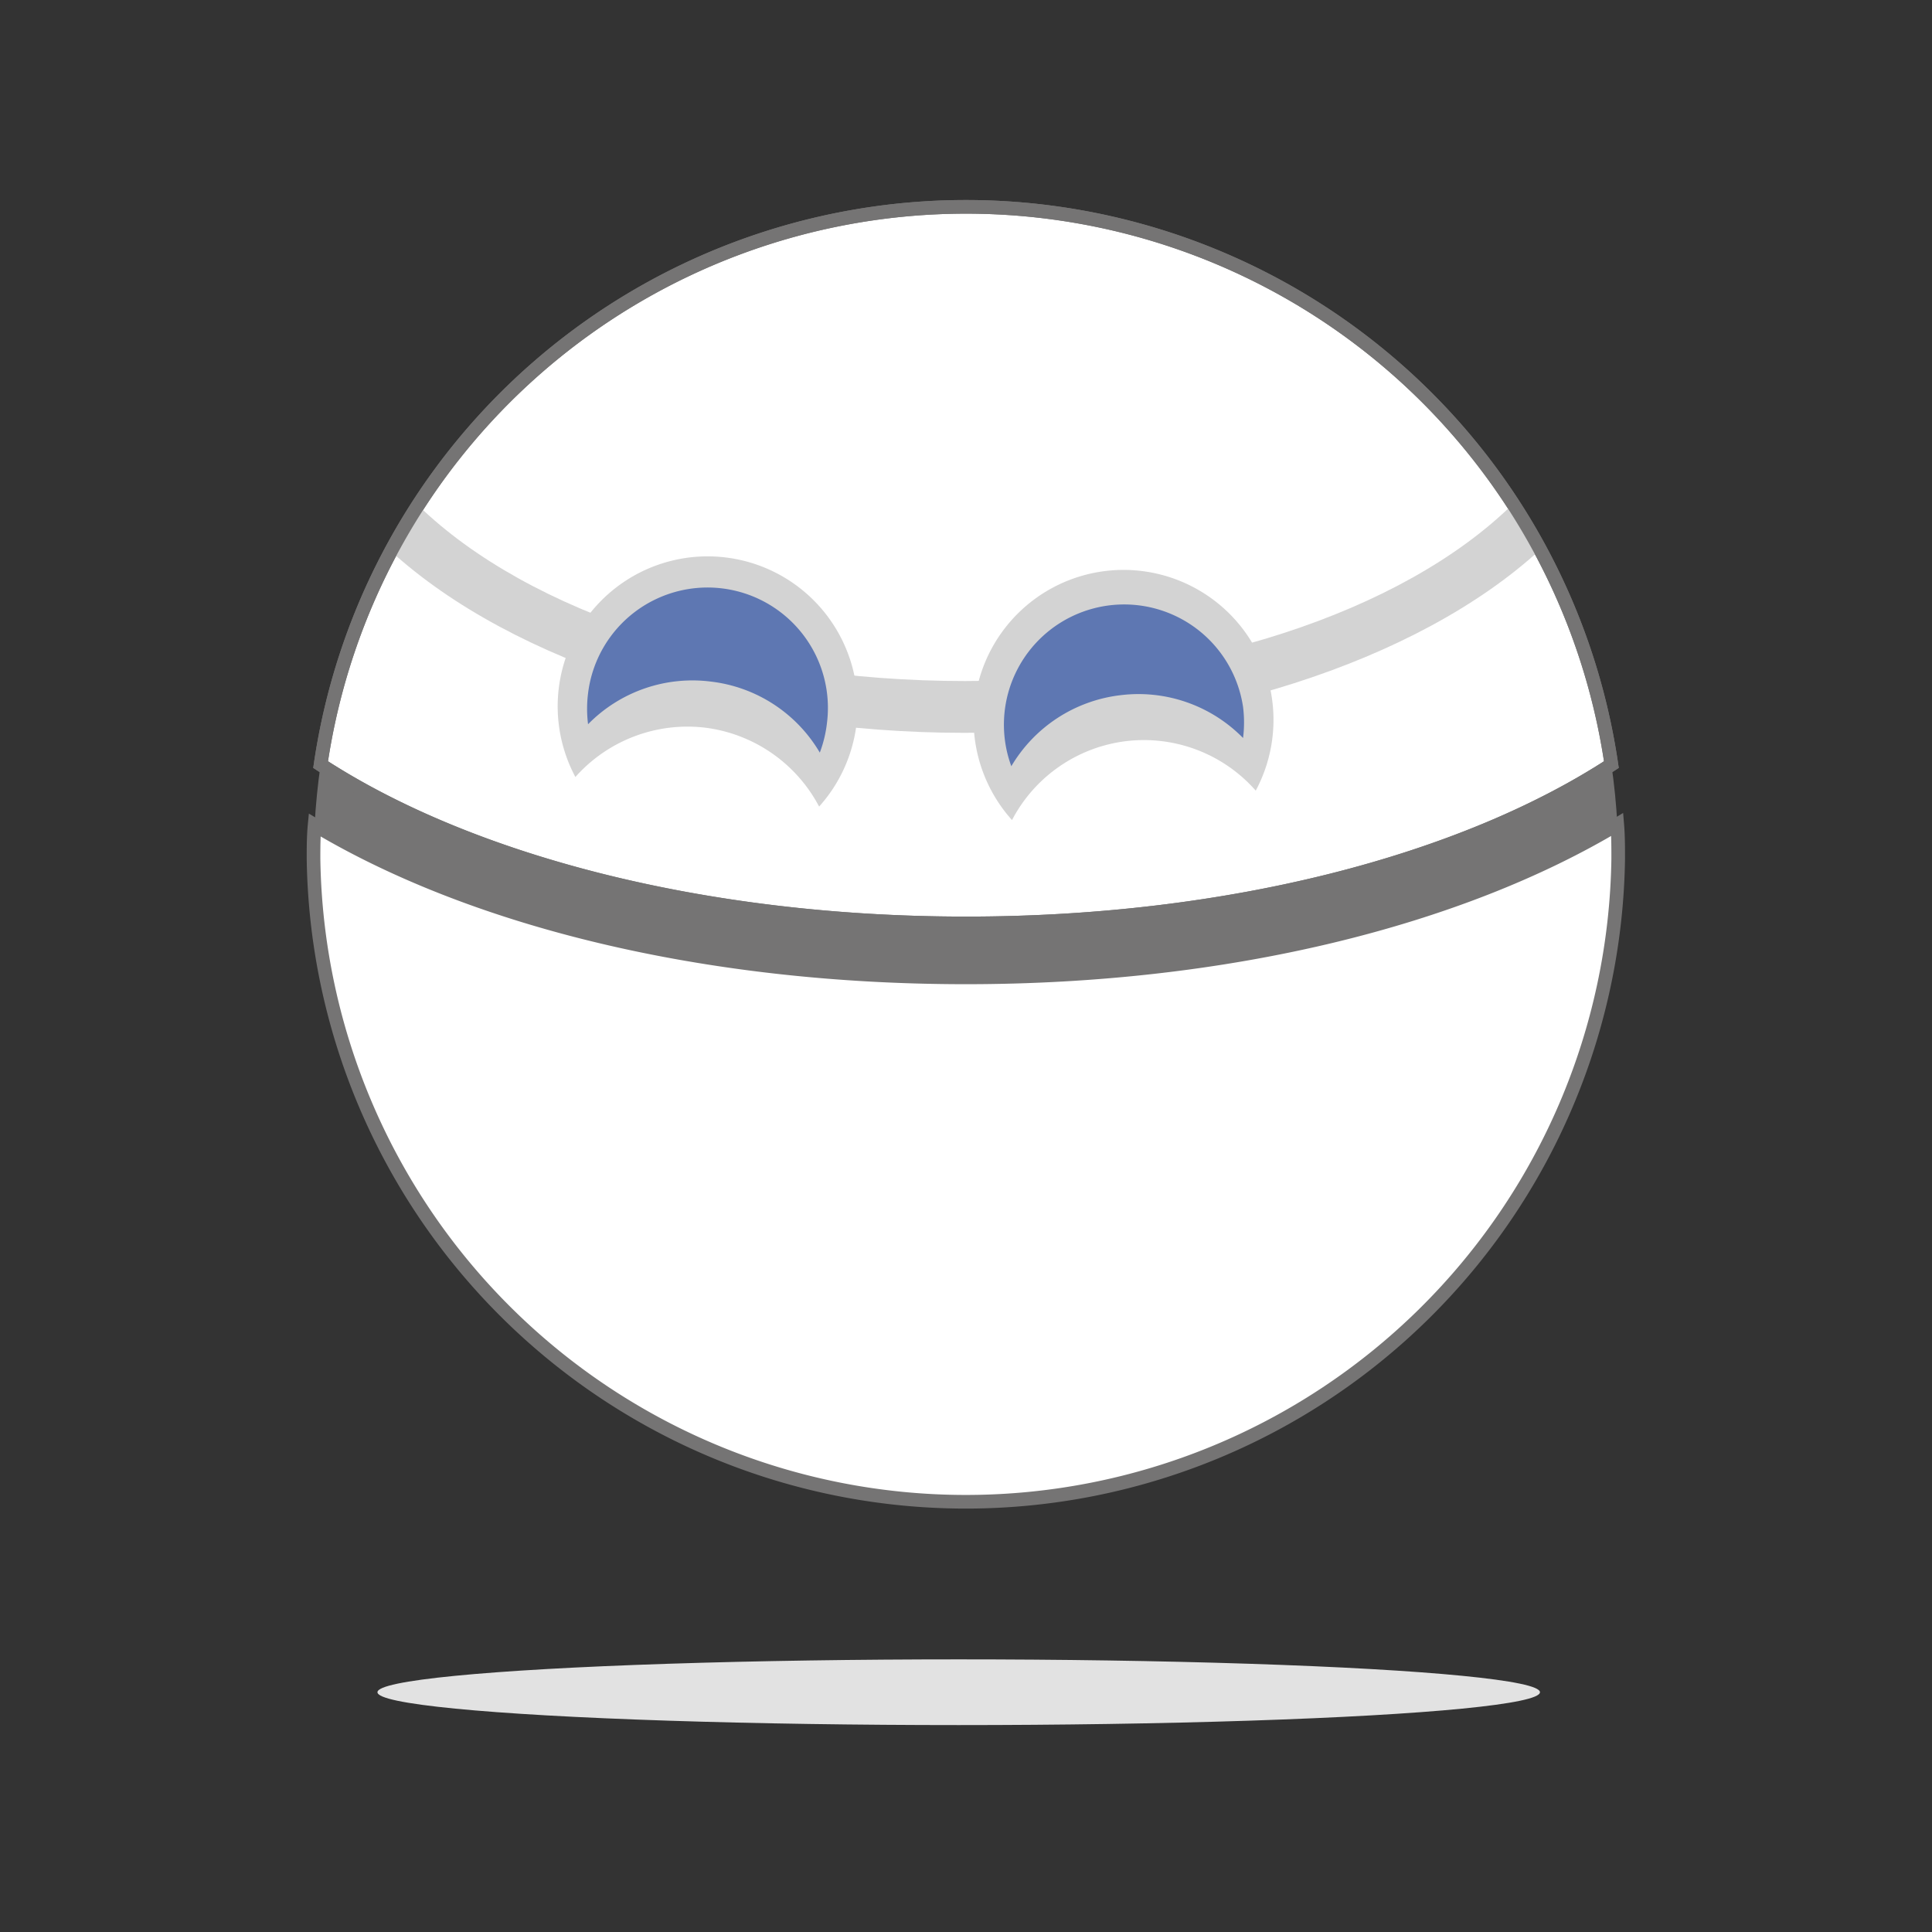<svg id="Layer_1" data-name="Layer 1" xmlns="http://www.w3.org/2000/svg" viewBox="0 0 141.73 141.73"><rect x="0" y="0" width="141.73" height="141.73" fill="#333333" stroke="none"/><defs><style>.cls-1{fill:#fff;}.cls-1,.cls-5{stroke:#757474;stroke-miterlimit:10;}.cls-2{fill:#757474;}.cls-3{fill:#d3d3d3;}.cls-4{fill:#e2e2e2;}.cls-5{fill:none;}.cls-6{fill:#5e77b2;}</style></defs><title>personaje</title><path class="cls-1" d="M118.21,56.09a47.85,47.85,0,0,0-94.69,0c10.87,7.08,28,11.65,47.35,11.65S107.35,63.17,118.21,56.09Z"/><path class="cls-1" d="M23.08,60.52C23,61.35,23,62.19,23,63a47.86,47.86,0,0,0,95.71,0c0-.85,0-1.68-.07-2.52-11.54,6.92-28.53,11.22-47.78,11.22S34.62,67.44,23.08,60.52Z"/><path class="cls-2" d="M70.87,67.74c-19.31,0-36.48-4.57-47.35-11.65-.21,1.46-.36,2.94-.44,4.43,11.54,6.92,28.53,11.22,47.79,11.22s36.24-4.3,47.78-11.22c-.08-1.49-.23-3-.44-4.43C107.35,63.17,90.17,67.74,70.87,67.74Z"/><path class="cls-3" d="M113,40.31c-.62-1.15-1.29-2.27-2-3.35-8.13,8-23.5,13-40.21,13S38.85,45,30.68,37.08c-.71,1.09-1.37,2.21-2,3.36,9,8.18,25,13.32,42.07,13.32S104,48.57,113,40.31Z"/><ellipse class="cls-4" cx="70.33" cy="124.14" rx="42.64" ry="2.41"/><path class="cls-5" d="M118.21,56.09a47.85,47.85,0,0,0-94.69,0c10.87,7.08,28,11.65,47.35,11.65S107.35,63.17,118.21,56.09Z"/><path class="cls-3" d="M51.72,53.38a11,11,0,0,1,8.37,5.79A11,11,0,1,0,42.21,57,11,11,0,0,1,51.72,53.38Z"/><path class="cls-6" d="M52.14,50a10.71,10.71,0,0,1,8,5.21A9,9,0,0,0,60.67,53a8.83,8.83,0,0,0-17.53-2.14,9.06,9.06,0,0,0,0,2.27A10.72,10.72,0,0,1,52.14,50Z"/><path class="cls-3" d="M82.61,54.37a10.93,10.93,0,0,0-8.37,5.79A11,11,0,1,1,92.12,58,10.93,10.93,0,0,0,82.61,54.37Z"/><path class="cls-6" d="M82.19,51a10.76,10.76,0,0,0-8,5.21,8.82,8.82,0,1,1,17-4.35,9.13,9.13,0,0,1,0,2.28A10.74,10.74,0,0,0,82.19,51Z"/></svg>